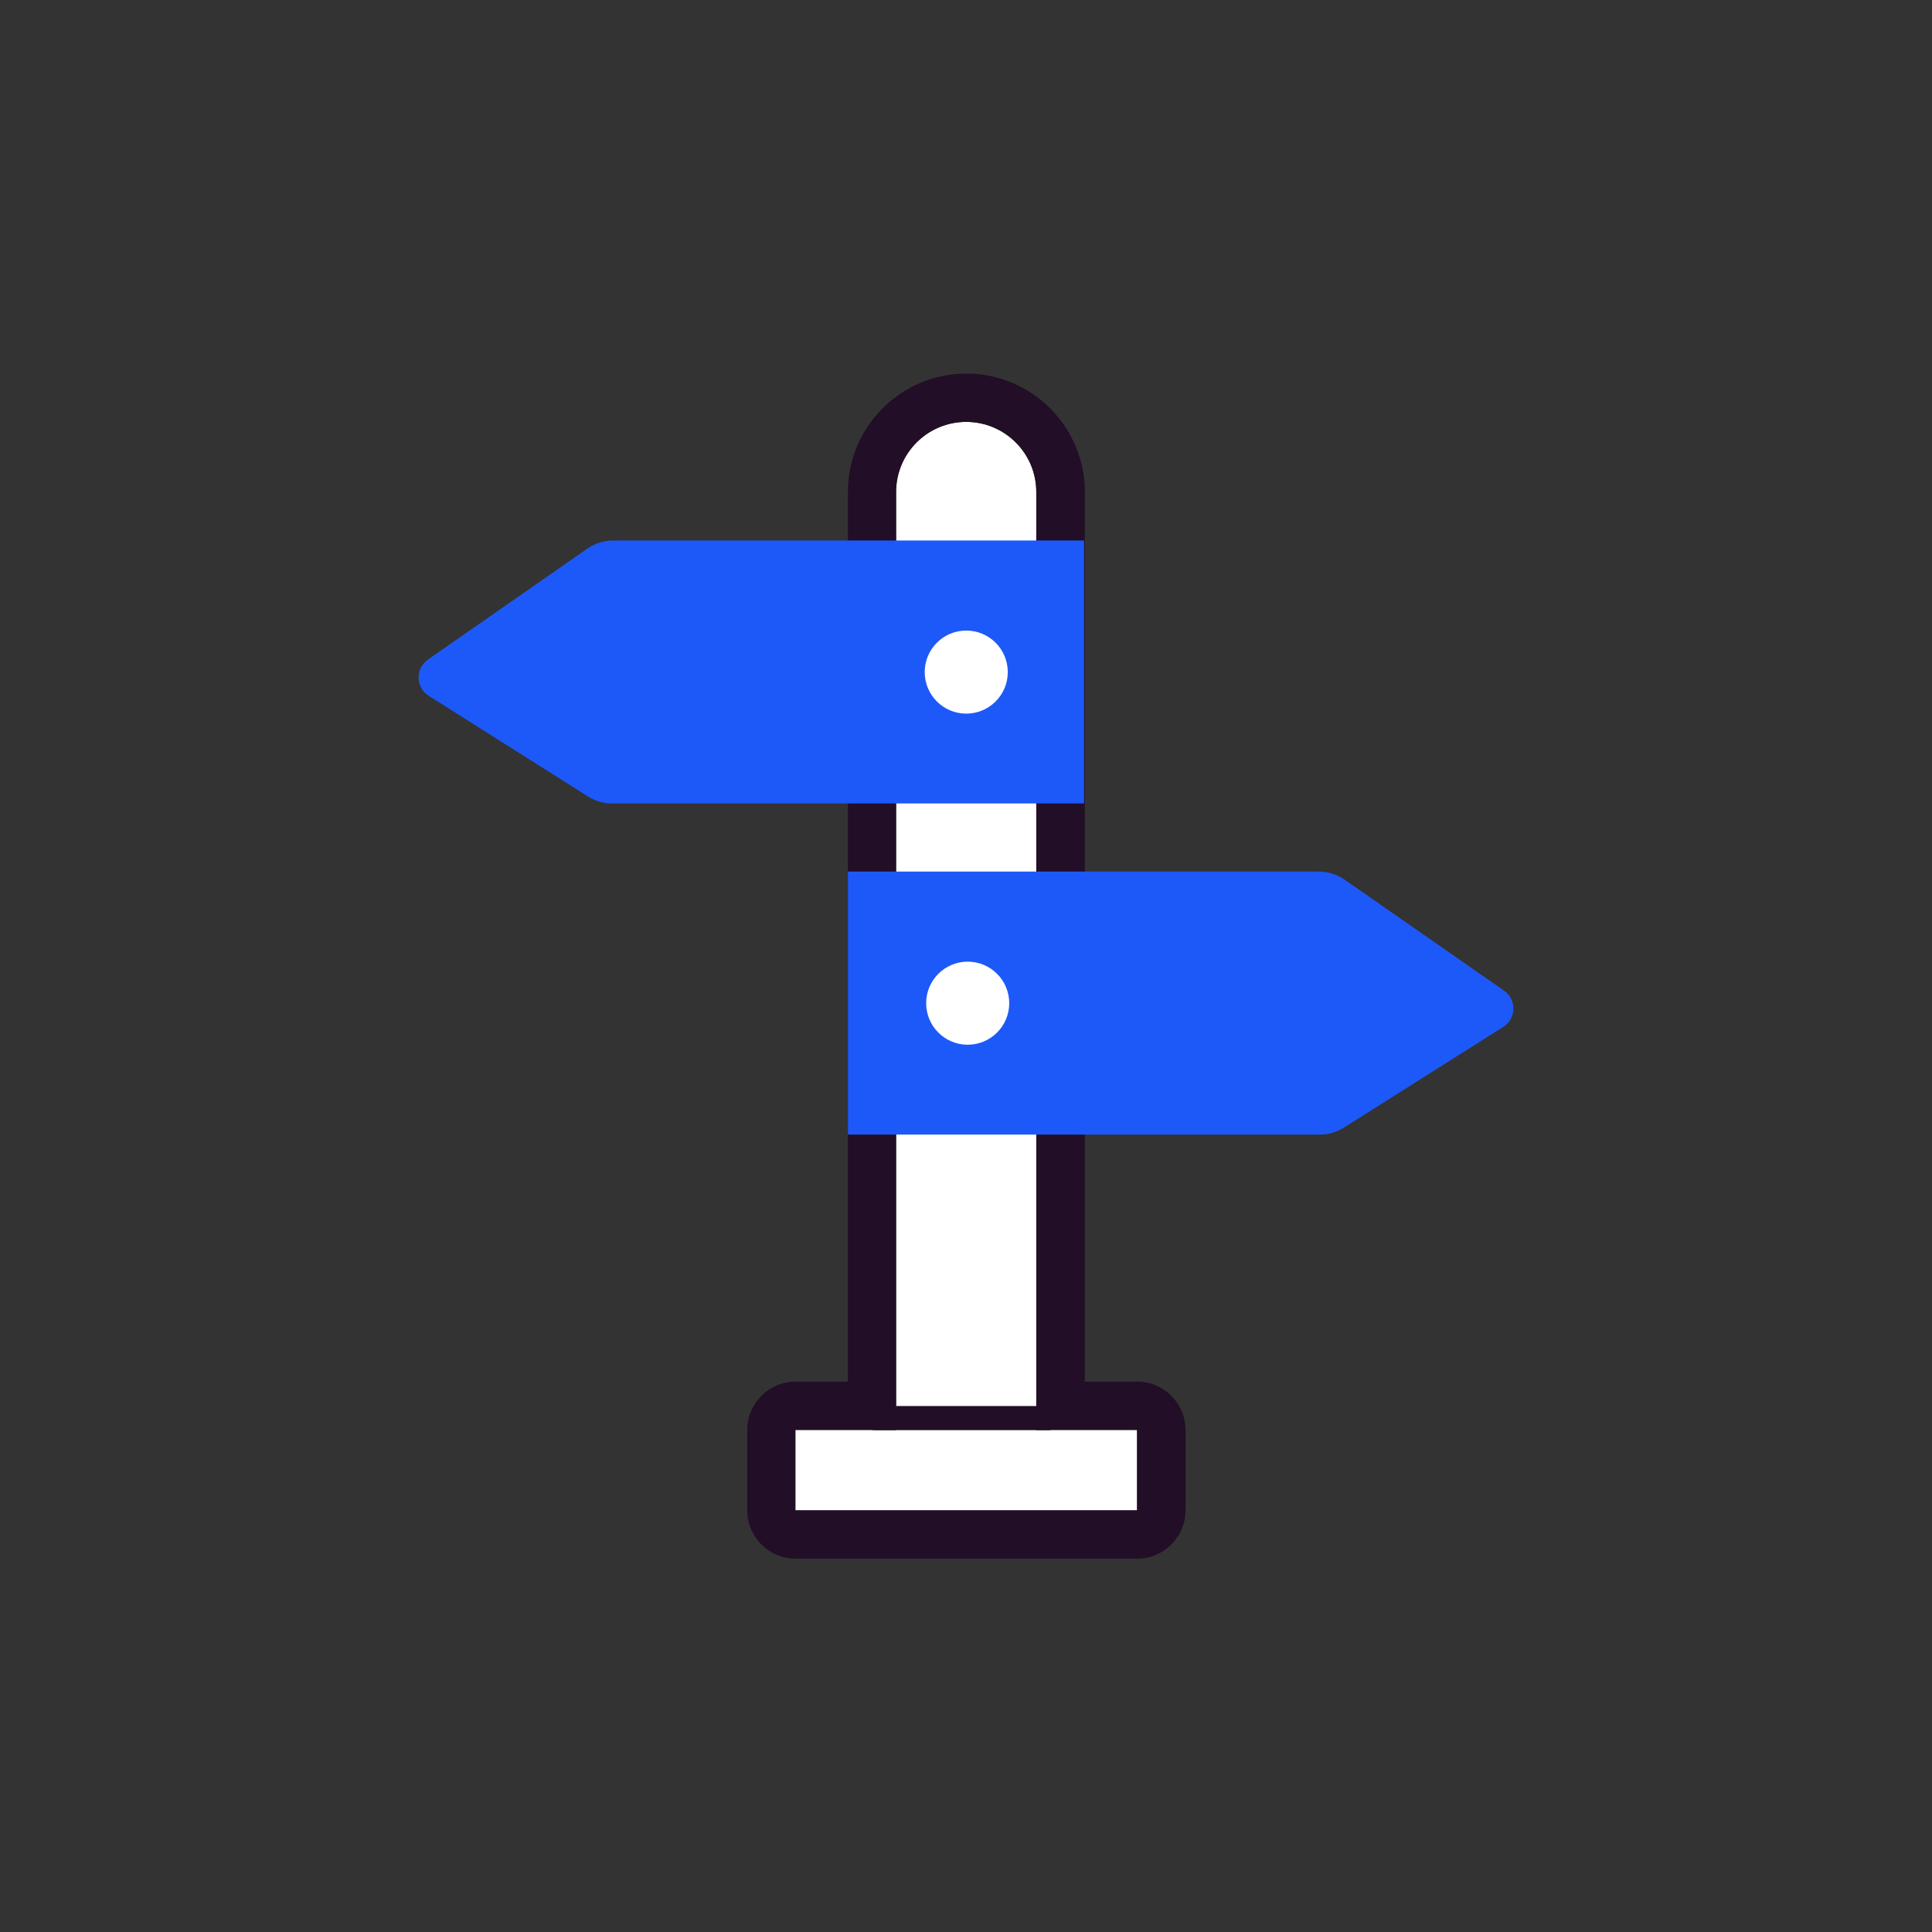 <?xml version='1.0' encoding='UTF-8'?><svg id='iconos' xmlns='http://www.w3.org/2000/svg' viewBox='0 0 80 80'><rect x="0" y="0" width="80" height="80" fill="#333333" stroke="none"/><defs><style> .cls-1 { fill: #220e27; } .cls-1, .cls-2, .cls-3 { stroke-width: 0px; } .cls-2 { fill: #1d59f9; } .cls-3 { fill: #fff; } </style></defs><g><path class='cls-3' d='M42.91,59.21V20.37c0-1.6-1.3-2.9-2.9-2.9s-2.9,1.3-2.9,2.9v38.84h-4.17v3.33h14.15v-3.33h-4.17Z'/><path class='cls-1' d='M40.01,17.47c1.6,0,2.9,1.3,2.9,2.9v38.84h4.17v3.33h-14.15v-3.33h4.17V20.37c0-1.6,1.3-2.9,2.9-2.9M40.01,15.47c-2.7,0-4.9,2.2-4.9,4.9v36.84h-2.17c-1.1,0-2,.9-2,2v3.33c0,1.1.9,2,2,2h14.15c1.1,0,2-.9,2-2v-3.33c0-1.1-.9-2-2-2h-2.17V20.37c0-2.7-2.2-4.9-4.9-4.9h0Z'/></g><path class='cls-1' d='M43.4,59.22h-7.17c-.28,0-.5-.22-.5-.5s.22-.5.5-.5h7.17c.28,0,.5.22.5.5s-.22.5-.5.5Z'/><path class='cls-2' d='M44.9,22.38h-19.51c-.38,0-.75.12-1.06.33l-6.61,4.6c-.53.37-.51,1.16.03,1.5l6.6,4.17c.3.19.64.29.99.29h19.55v-10.89Z'/><circle class='cls-3' cx='40.01' cy='27.83' r='1.72'/><path class='cls-2' d='M35.1,36.09h19.51c.38,0,.75.12,1.06.33l6.61,4.6c.53.37.51,1.16-.03,1.5l-6.6,4.17c-.3.19-.64.29-.99.29h-19.55s0-10.89,0-10.89Z'/><circle class='cls-3' cx='40.07' cy='41.54' r='1.72'/></svg>